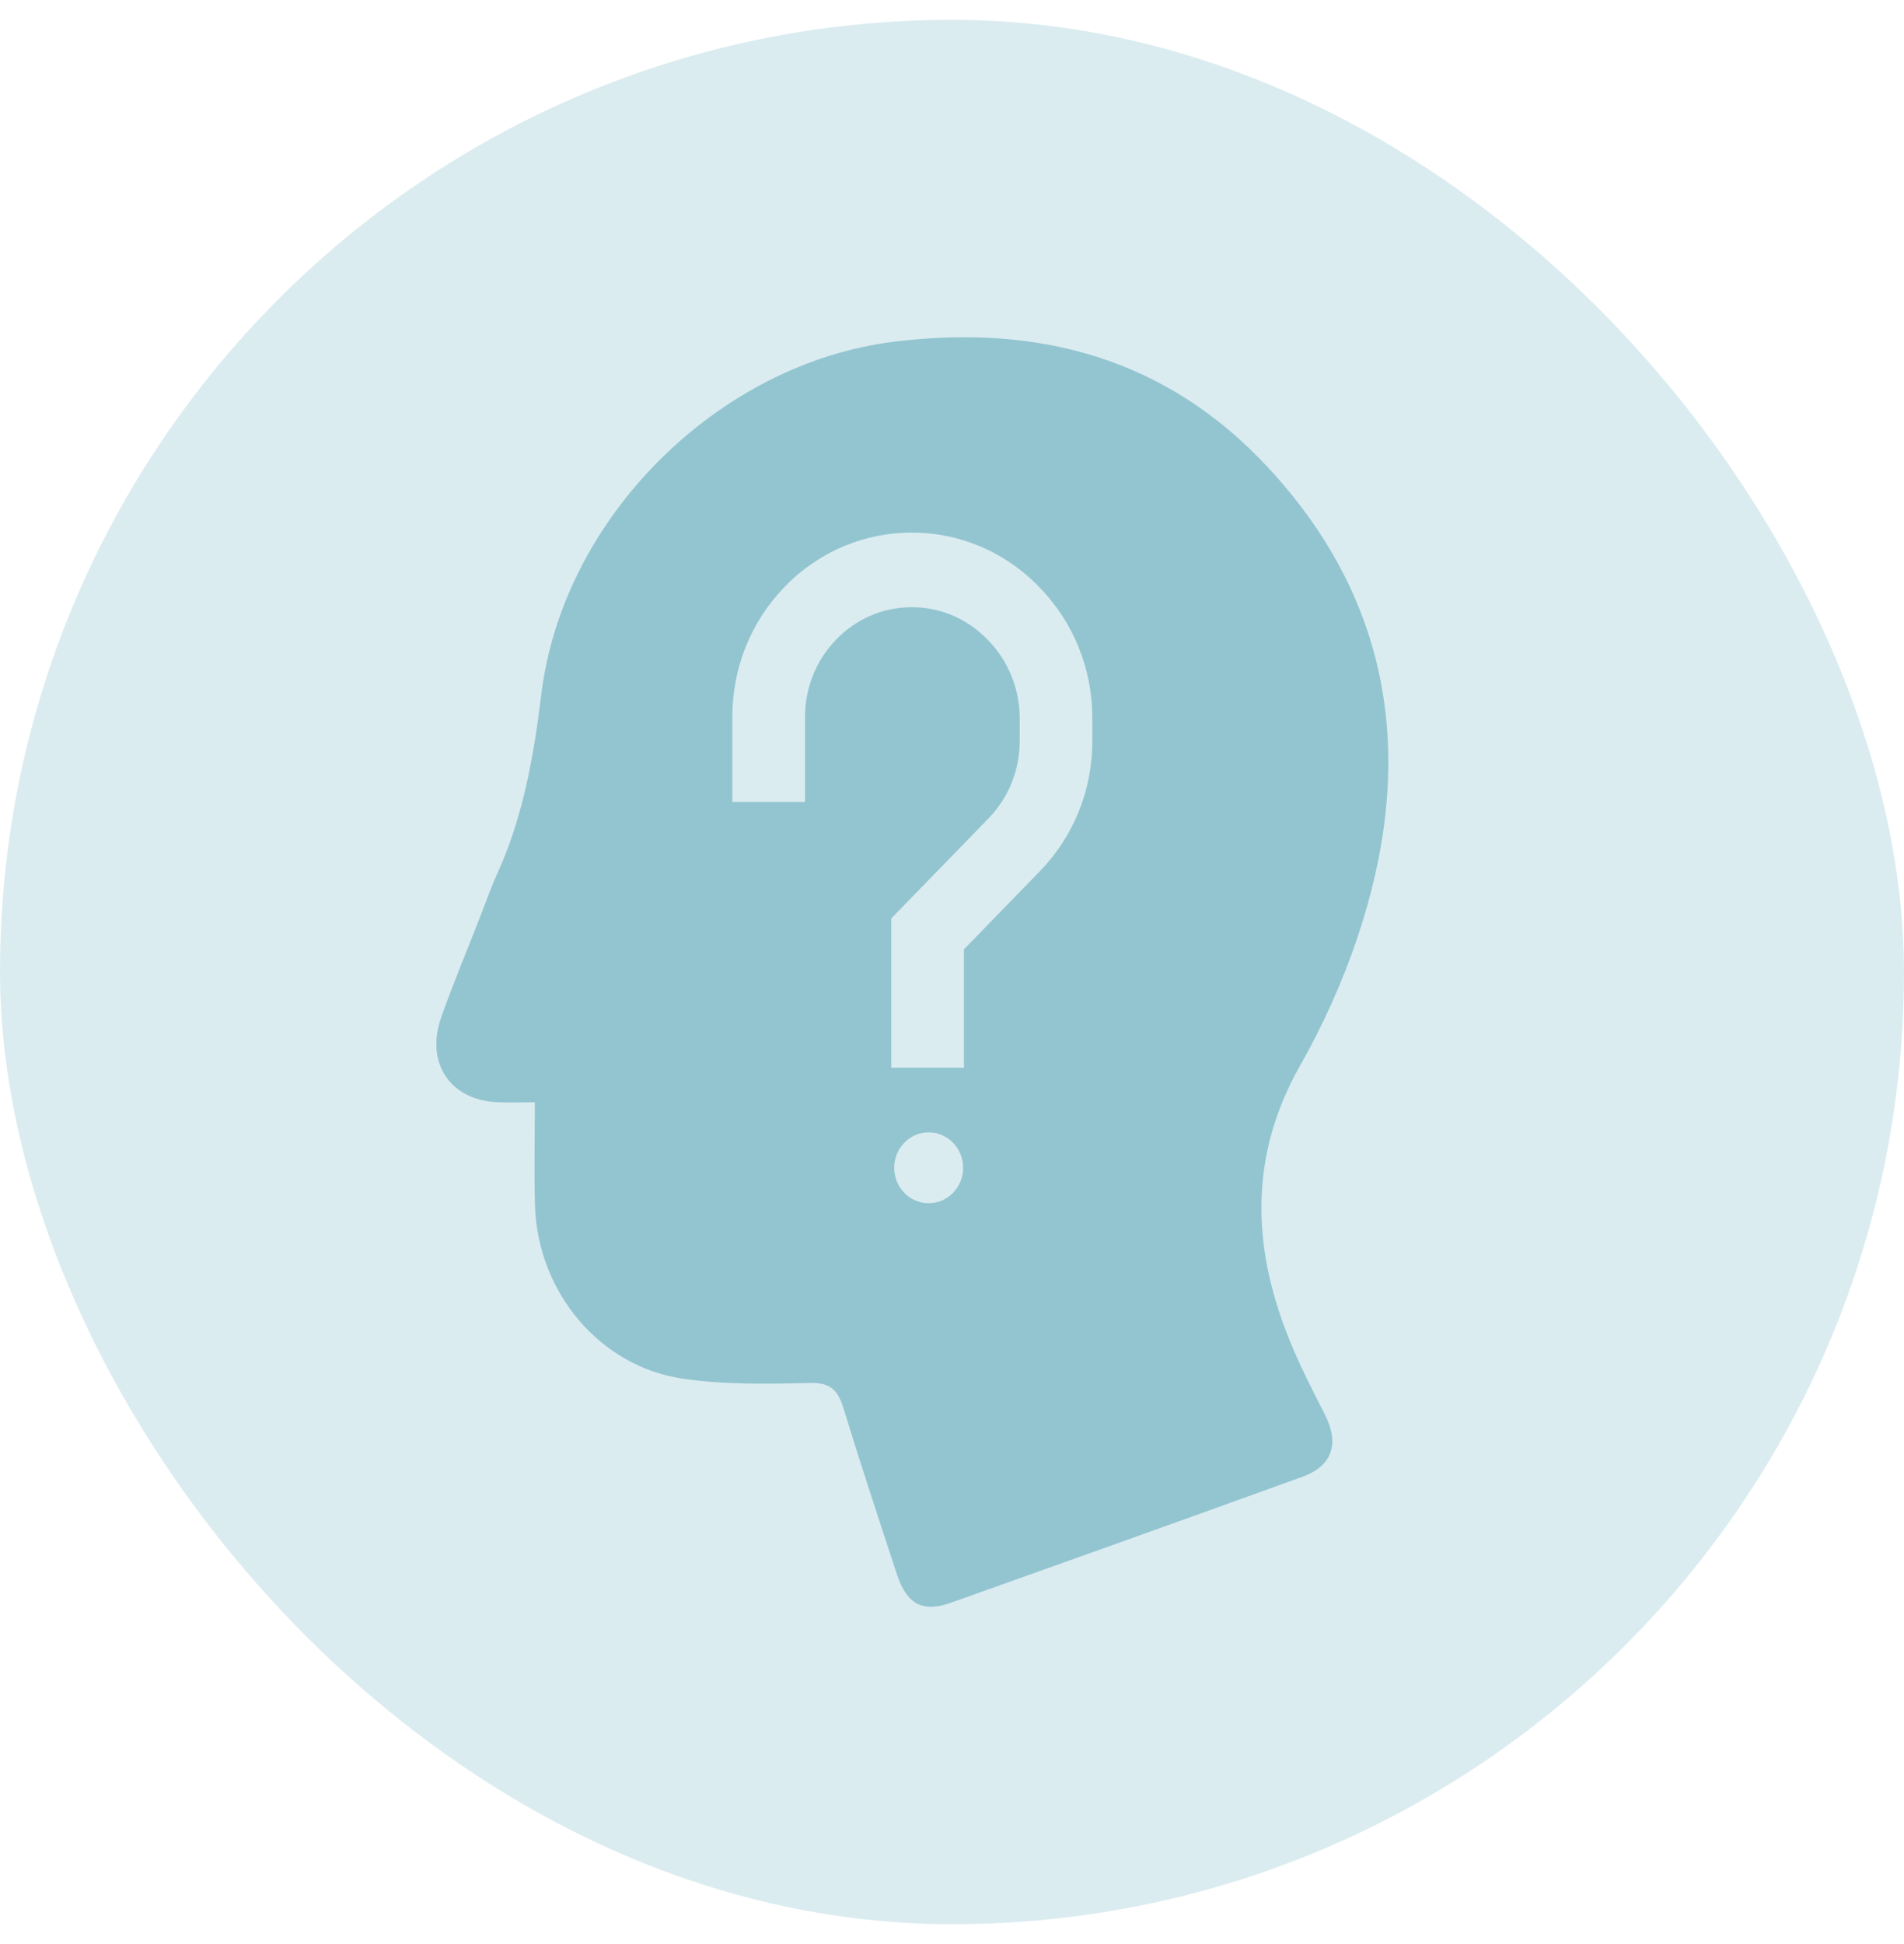 <svg width="48" height="49" viewBox="0 0 48 49" fill="none" xmlns="http://www.w3.org/2000/svg">
<rect y="0.5" width="48" height="48" rx="24" fill="#DBECF0"/>
<path d="M34.219 23.638C35.696 19.252 35.15 15.206 31.962 11.777C29.396 9.017 26.164 8.163 22.529 8.614C18.137 9.159 14.196 13.008 13.645 17.506C13.452 19.088 13.182 20.609 12.522 22.051C12.368 22.389 12.248 22.742 12.111 23.09C11.781 23.938 11.428 24.778 11.124 25.636C10.715 26.793 11.35 27.734 12.548 27.782C12.826 27.794 13.106 27.784 13.483 27.784C13.483 28.728 13.463 29.559 13.487 30.388C13.551 32.559 15.114 34.443 17.214 34.75C18.269 34.904 19.355 34.883 20.425 34.858C20.937 34.845 21.124 35.04 21.265 35.499C21.695 36.904 22.157 38.3 22.616 39.695C22.86 40.435 23.263 40.65 23.966 40.4C26.924 39.348 29.88 38.291 32.833 37.223C33.599 36.946 33.773 36.378 33.396 35.644C33.067 35.003 32.738 34.355 32.472 33.684C31.554 31.367 31.505 29.101 32.776 26.858C33.352 25.841 33.845 24.75 34.219 23.638ZM23.412 30.327C22.933 30.327 22.543 29.927 22.543 29.434C22.543 28.941 22.933 28.541 23.412 28.541C23.891 28.541 24.28 28.941 24.28 29.434C24.28 29.927 23.891 30.327 23.412 30.327ZM27.538 18.673C27.538 19.916 27.067 21.083 26.212 21.962L24.301 23.928V26.911H22.469V23.149L24.917 20.632C25.426 20.109 25.707 19.414 25.707 18.674V18.1C25.707 17.371 25.42 16.657 24.917 16.142L24.895 16.12C24.382 15.592 23.706 15.304 22.987 15.304C22.268 15.304 21.591 15.592 21.083 16.116C20.575 16.639 20.294 17.334 20.294 18.074V20.211H18.462V18.074C18.462 16.831 18.933 15.663 19.788 14.784C21.552 12.97 24.422 12.97 26.186 14.784L26.208 14.807C27.066 15.69 27.537 16.857 27.537 18.1V18.674L27.538 18.673Z" fill="#93C5D1"/>
</svg>
